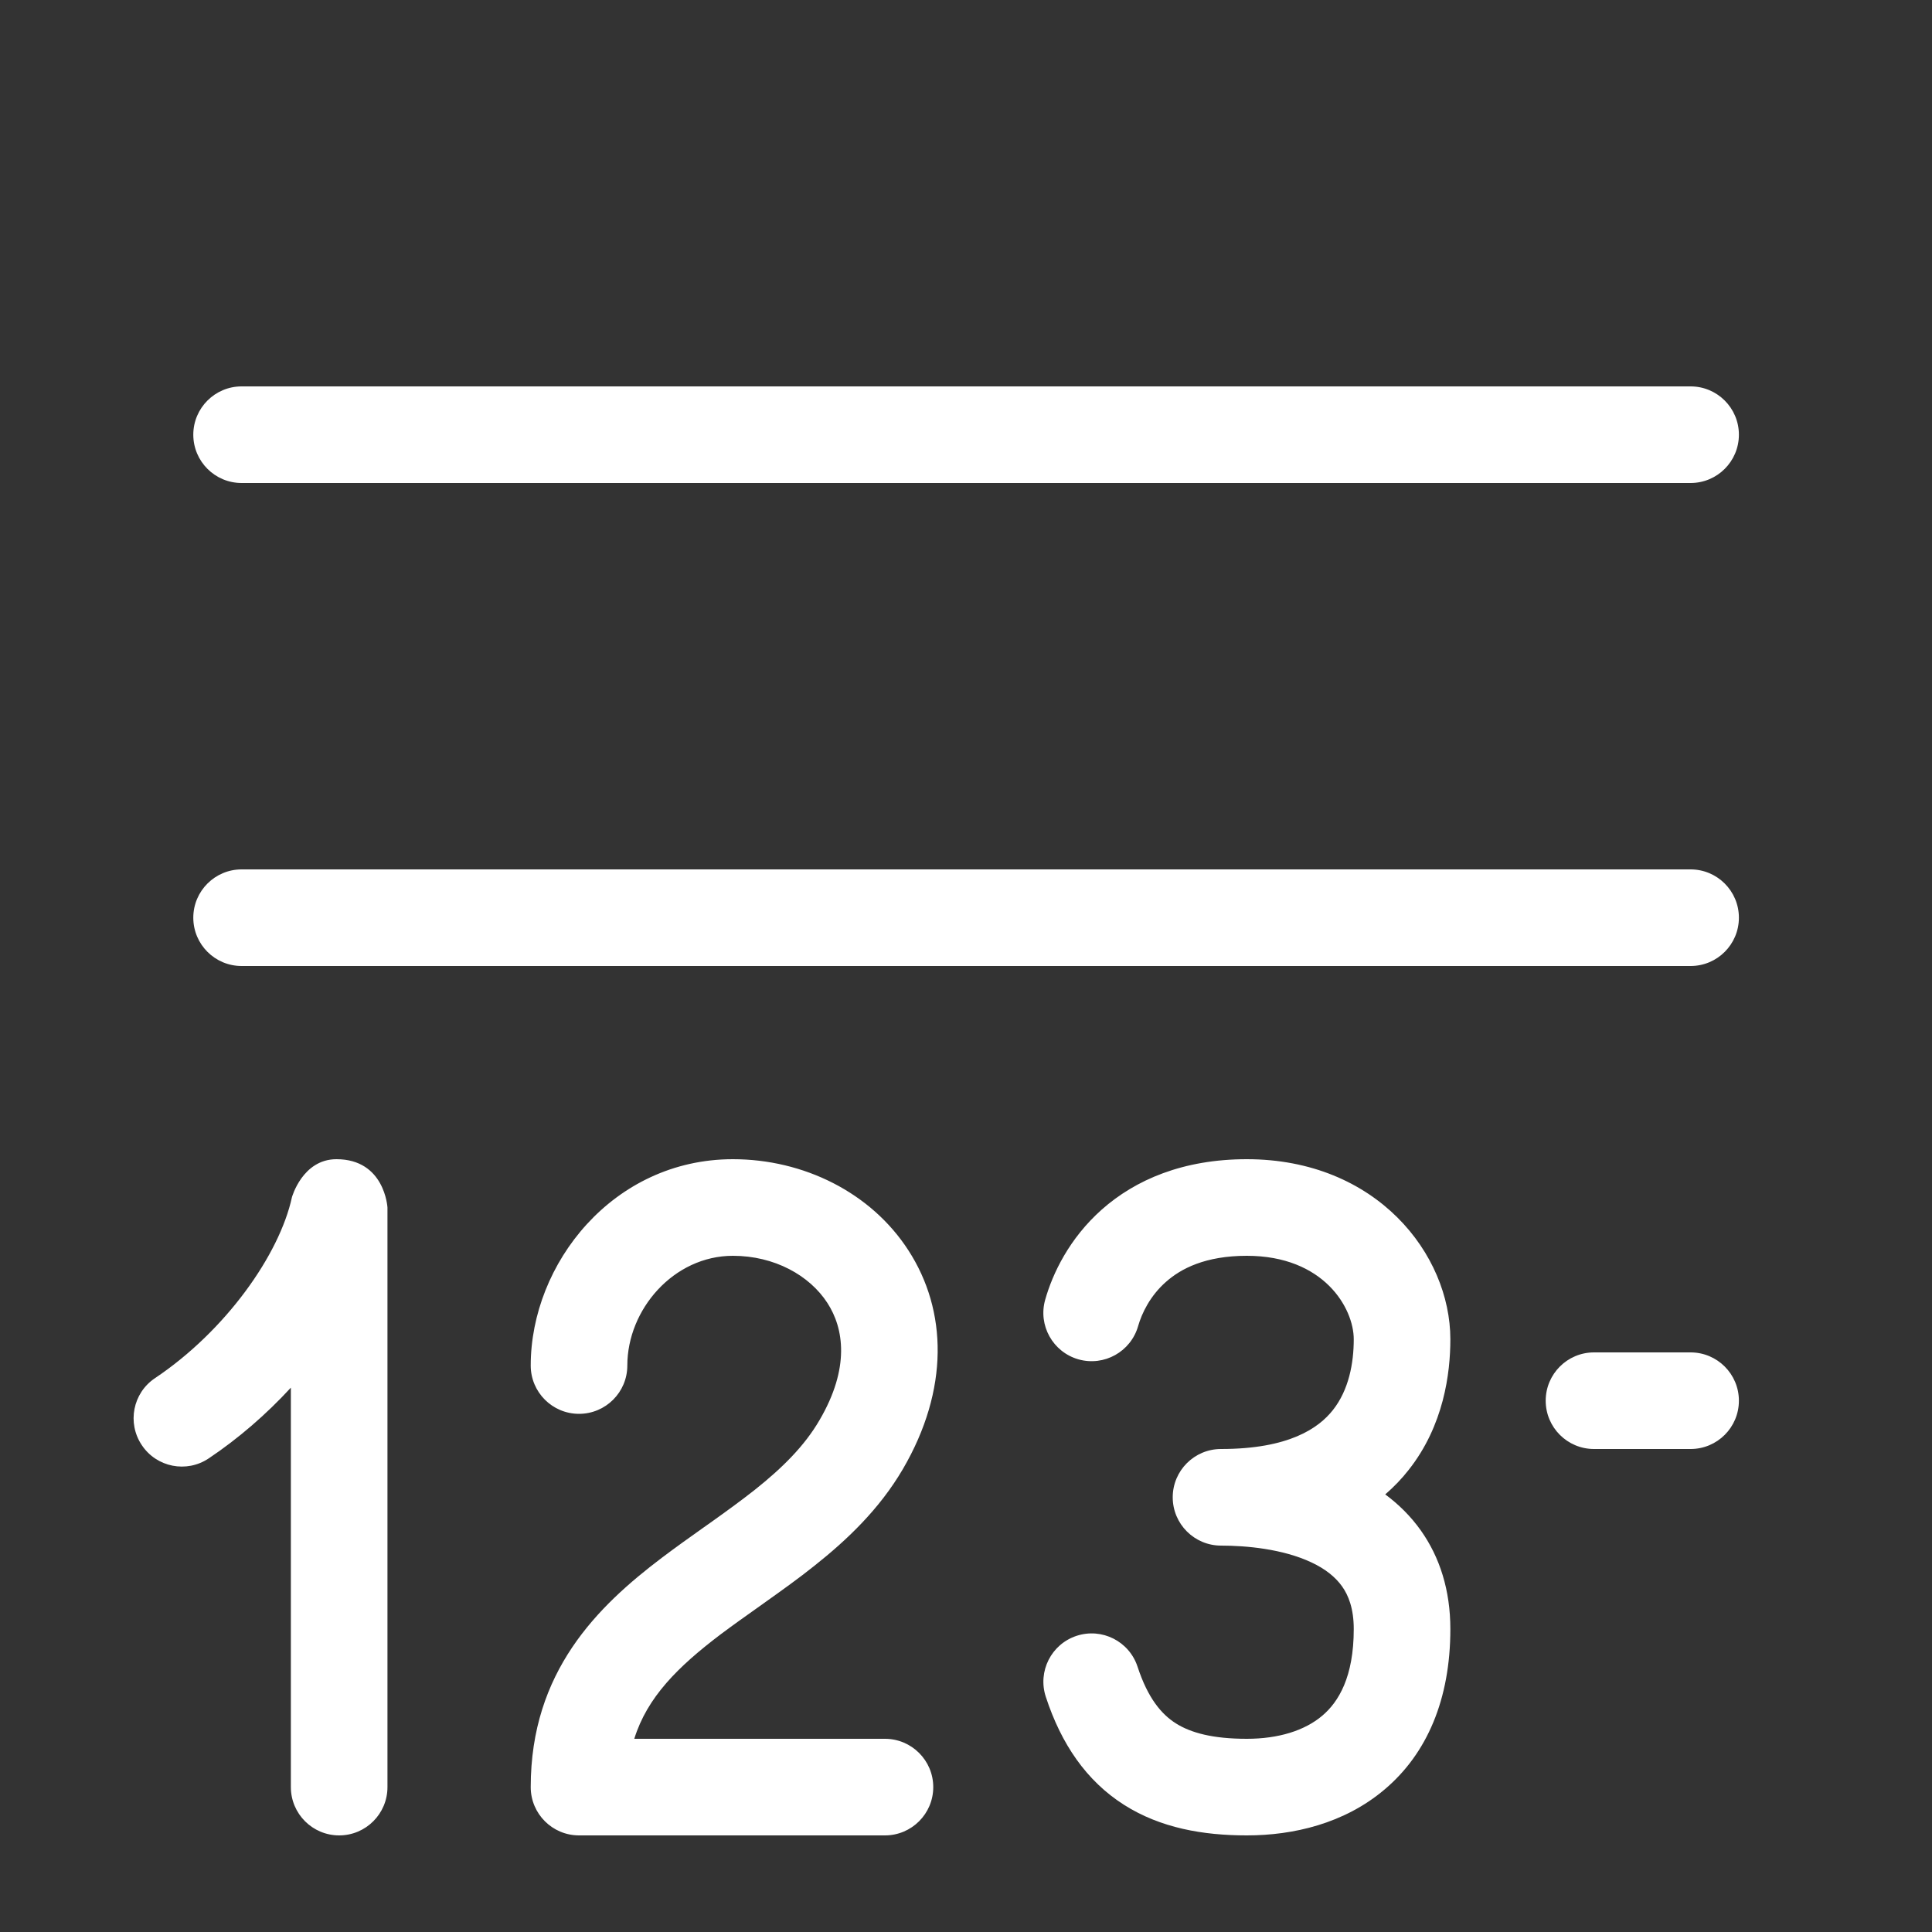 <svg width="20" height="20" viewBox="0 0 20 20" fill="none" xmlns="http://www.w3.org/2000/svg">
<rect x="0" y="0" width="20" height="20" fill="#333333" stroke="none"/>
<path d="M2.001 4.5C2.001 4.224 2.225 4 2.501 4H17.501C17.777 4 18.001 4.224 18.001 4.5C18.001 4.776 17.777 5 17.501 5H2.501C2.225 5 2.001 4.776 2.001 4.5ZM2.001 9.5C2.001 9.224 2.225 9 2.501 9H17.501C17.777 9 18.001 9.224 18.001 9.5C18.001 9.776 17.777 10 17.501 10H2.501C2.225 10 2.001 9.776 2.001 9.5ZM7.587 13C6.974 13 6.494 13.555 6.494 14.136C6.494 14.412 6.27 14.636 5.994 14.636C5.718 14.636 5.494 14.412 5.494 14.136C5.494 13.082 6.346 12 7.587 12C8.317 12 9.016 12.343 9.404 12.944C9.808 13.568 9.826 14.386 9.347 15.207C9.103 15.624 8.767 15.942 8.433 16.207C8.267 16.34 8.094 16.463 7.93 16.58C7.906 16.597 7.883 16.613 7.86 16.63C7.719 16.73 7.586 16.824 7.457 16.921C7.018 17.254 6.7 17.569 6.566 18H9.161C9.437 18 9.661 18.224 9.661 18.5C9.661 18.776 9.437 19 9.161 19H6.009C6.006 19 6.004 19 6.001 19C5.999 19 5.996 19 5.994 19C5.718 19 5.494 18.776 5.494 18.5C5.494 17.305 6.185 16.63 6.854 16.124C6.996 16.017 7.143 15.912 7.283 15.813C7.306 15.797 7.328 15.781 7.351 15.765C7.514 15.649 7.667 15.538 7.812 15.424C8.101 15.194 8.329 14.967 8.483 14.702C8.801 14.16 8.735 13.75 8.565 13.488C8.38 13.202 8.016 13 7.587 13ZM12.07 13.27C11.905 13.415 11.819 13.597 11.782 13.727C11.706 13.993 11.43 14.147 11.164 14.072C10.899 13.996 10.744 13.72 10.82 13.454C10.896 13.185 11.068 12.821 11.406 12.521C11.754 12.213 12.247 12 12.907 12C14.251 12 15.014 12.984 15.014 13.864C15.014 14.216 14.946 14.757 14.582 15.217C14.511 15.308 14.43 15.392 14.34 15.47C14.475 15.57 14.602 15.693 14.709 15.844C14.905 16.121 15.014 16.463 15.014 16.864C15.014 17.594 14.77 18.155 14.335 18.523C13.916 18.879 13.385 19 12.907 19C12.455 19 12.014 18.924 11.635 18.683C11.247 18.436 10.986 18.055 10.826 17.565C10.74 17.302 10.883 17.02 11.145 16.934C11.408 16.848 11.69 16.991 11.776 17.254C11.883 17.581 12.024 17.746 12.172 17.84C12.329 17.939 12.556 18 12.907 18C13.233 18 13.505 17.916 13.688 17.761C13.857 17.618 14.014 17.36 14.014 16.864C14.014 16.651 13.959 16.515 13.893 16.422C13.823 16.324 13.719 16.241 13.576 16.174C13.279 16.034 12.9 16 12.64 16C12.364 16 12.14 15.776 12.14 15.5C12.14 15.224 12.364 15 12.64 15C13.345 15 13.651 14.783 13.798 14.597C13.963 14.389 14.014 14.111 14.014 13.864C14.014 13.543 13.706 13 12.907 13C12.477 13 12.224 13.133 12.07 13.27ZM3.011 14.365C2.756 14.642 2.467 14.892 2.161 15.097C1.932 15.251 1.621 15.19 1.468 14.96C1.314 14.731 1.375 14.42 1.604 14.267C2.337 13.776 2.893 12.988 3.022 12.394C3.022 12.394 3.131 12 3.483 12C3.984 12 4.011 12.5 4.011 12.5V18.5C4.011 18.776 3.787 19 3.511 19C3.235 19 3.011 18.776 3.011 18.5V14.365ZM16.001 14.5C16.001 14.224 16.225 14 16.501 14H17.501C17.777 14 18.001 14.224 18.001 14.5C18.001 14.776 17.777 15 17.501 15H16.501C16.225 15 16.001 14.776 16.001 14.5Z" fill="#ffffff"/>
</svg>
